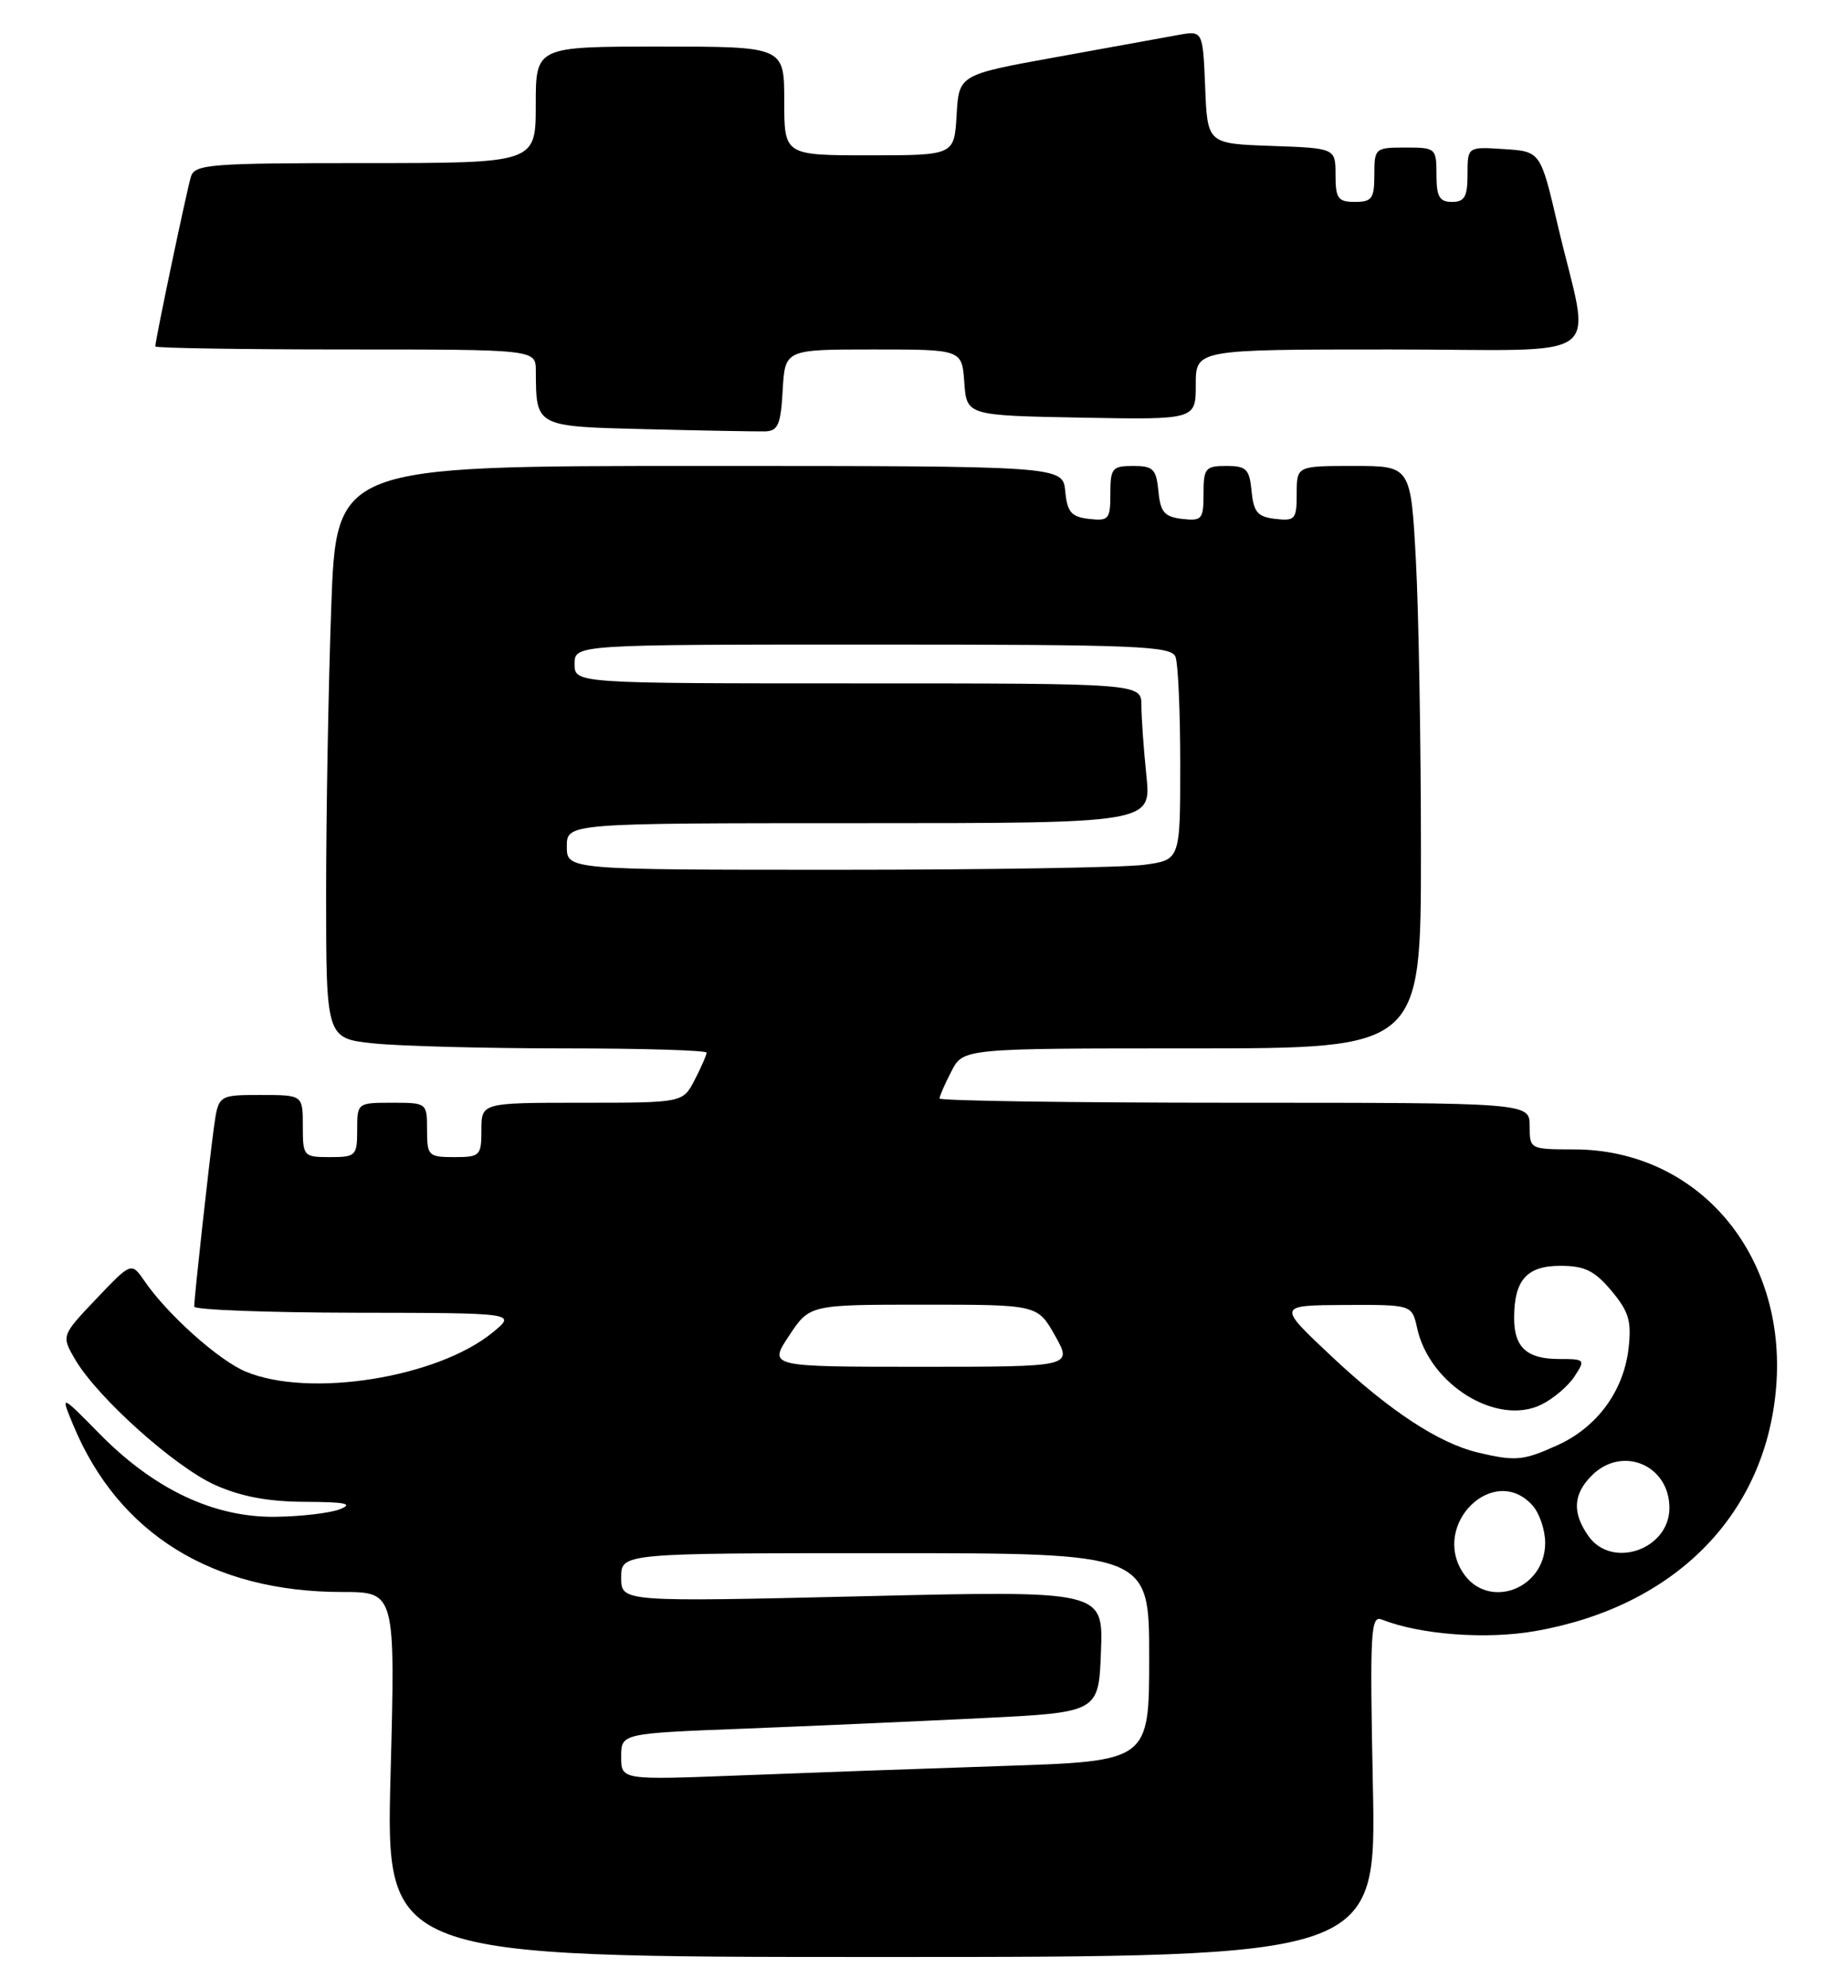 <?xml version="1.0" encoding="UTF-8" standalone="no"?>
<!DOCTYPE svg PUBLIC "-//W3C//DTD SVG 1.1//EN" "http://www.w3.org/Graphics/SVG/1.1/DTD/svg11.dtd" >
<svg xmlns="http://www.w3.org/2000/svg" xmlns:xlink="http://www.w3.org/1999/xlink" version="1.1" viewBox="0 0 238 256">
 <g >
 <path fill="currentColor"
d=" M 176.81 229.96 C 176.41 210.22 176.52 207.99 177.93 208.54 C 182.91 210.50 191.35 211.14 197.68 210.04 C 215.71 206.90 227.43 195.03 228.75 178.57 C 230.12 161.49 218.67 148.04 202.75 148.01 C 197.03 148.00 197.00 147.98 197.00 145.00 C 197.00 142.00 197.00 142.00 159.00 142.00 C 138.10 142.00 121.00 141.75 121.00 141.45 C 121.00 141.15 121.69 139.57 122.53 137.95 C 124.05 135.00 124.05 135.00 153.53 135.00 C 183.00 135.00 183.00 135.00 183.00 109.66 C 183.00 95.72 182.71 78.84 182.35 72.16 C 181.69 60.00 181.69 60.00 174.35 60.00 C 167.00 60.00 167.00 60.00 167.00 63.57 C 167.00 66.87 166.80 67.11 164.25 66.82 C 161.96 66.55 161.45 65.96 161.19 63.25 C 160.91 60.39 160.52 60.00 157.94 60.00 C 155.24 60.00 155.00 60.29 155.00 63.57 C 155.00 66.87 154.80 67.11 152.25 66.82 C 149.96 66.55 149.45 65.96 149.19 63.25 C 148.91 60.39 148.52 60.00 145.94 60.00 C 143.24 60.00 143.00 60.29 143.00 63.57 C 143.00 66.87 142.80 67.11 140.25 66.82 C 137.96 66.55 137.45 65.96 137.19 63.25 C 136.87 60.00 136.87 60.00 90.09 60.00 C 43.32 60.00 43.32 60.00 42.66 78.16 C 42.30 88.15 42.00 104.73 42.00 115.02 C 42.00 133.72 42.00 133.72 48.15 134.36 C 51.53 134.71 62.55 135.00 72.65 135.00 C 82.74 135.00 91.00 135.25 91.00 135.55 C 91.00 135.85 90.31 137.43 89.47 139.05 C 87.95 142.00 87.95 142.00 74.97 142.00 C 62.00 142.00 62.00 142.00 62.00 145.50 C 62.00 148.83 61.83 149.00 58.50 149.00 C 55.17 149.00 55.00 148.83 55.00 145.50 C 55.00 142.02 54.98 142.00 50.50 142.00 C 46.02 142.00 46.00 142.02 46.00 145.50 C 46.00 148.83 45.83 149.00 42.50 149.00 C 39.08 149.00 39.00 148.90 39.00 145.00 C 39.00 141.00 39.00 141.00 33.56 141.00 C 28.12 141.00 28.12 141.00 27.54 145.25 C 26.91 149.87 25.02 167.03 25.01 168.25 C 25.00 168.66 34.34 169.02 45.75 169.04 C 66.50 169.07 66.50 169.07 63.50 171.54 C 56.38 177.41 39.84 180.05 31.64 176.62 C 28.18 175.18 21.56 169.26 18.64 165.00 C 16.92 162.50 16.92 162.50 12.40 167.25 C 7.89 172.00 7.89 172.00 9.69 175.08 C 12.58 179.99 22.52 188.90 27.72 191.23 C 31.07 192.72 34.54 193.37 39.31 193.39 C 44.48 193.41 45.56 193.63 43.81 194.33 C 42.54 194.84 38.75 195.28 35.39 195.32 C 27.51 195.39 19.86 191.78 12.85 184.66 C 7.77 179.50 7.77 179.50 9.43 183.50 C 15.24 197.49 27.33 205.00 44.06 205.00 C 50.92 205.00 50.92 205.00 50.30 228.50 C 49.68 252.00 49.68 252.00 113.47 252.00 C 177.26 252.00 177.26 252.00 176.81 229.96 Z  M 100.80 50.25 C 101.10 45.00 101.10 45.00 112.49 45.00 C 123.89 45.00 123.89 45.00 124.19 49.25 C 124.50 53.50 124.50 53.50 139.25 53.78 C 154.00 54.05 154.00 54.05 154.00 49.53 C 154.00 45.00 154.00 45.00 179.05 45.00 C 207.71 45.00 204.86 47.12 200.62 29.00 C 198.40 19.50 198.40 19.50 193.70 19.20 C 189.00 18.89 189.00 18.89 189.00 22.45 C 189.00 25.33 188.62 26.00 187.00 26.00 C 185.38 26.00 185.00 25.33 185.00 22.50 C 185.00 19.08 184.90 19.00 181.00 19.00 C 177.10 19.00 177.00 19.08 177.00 22.50 C 177.00 25.57 176.69 26.00 174.50 26.00 C 172.32 26.00 172.00 25.56 172.00 22.54 C 172.00 19.08 172.00 19.08 163.75 18.79 C 155.50 18.50 155.50 18.50 155.21 11.21 C 154.91 3.93 154.91 3.93 151.71 4.51 C 149.94 4.83 142.88 6.11 136.00 7.36 C 123.50 9.62 123.50 9.62 123.20 14.81 C 122.90 20.00 122.90 20.00 111.95 20.00 C 101.00 20.00 101.00 20.00 101.00 13.00 C 101.00 6.00 101.00 6.00 85.00 6.00 C 69.00 6.00 69.00 6.00 69.00 13.50 C 69.00 21.00 69.00 21.00 47.07 21.00 C 27.05 21.00 25.09 21.15 24.59 22.75 C 24.07 24.42 20.00 43.79 20.00 44.61 C 20.00 44.82 31.02 45.00 44.50 45.00 C 69.00 45.00 69.00 45.00 69.01 47.75 C 69.05 55.00 68.87 54.91 83.36 55.27 C 90.59 55.45 97.40 55.57 98.50 55.55 C 100.20 55.51 100.55 54.71 100.80 50.25 Z  M 80.00 226.21 C 80.00 223.21 80.00 223.21 95.75 222.60 C 104.41 222.26 118.25 221.65 126.50 221.24 C 141.50 220.50 141.50 220.50 141.79 212.66 C 142.09 204.81 142.09 204.81 111.04 205.55 C 80.00 206.28 80.00 206.28 80.00 203.14 C 80.00 200.00 80.00 200.00 114.00 200.00 C 148.00 200.00 148.00 200.00 148.00 213.39 C 148.00 226.78 148.00 226.78 129.25 227.40 C 118.94 227.74 103.64 228.29 95.25 228.62 C 80.00 229.21 80.00 229.21 80.00 226.21 Z  M 188.41 202.51 C 184.31 196.25 192.41 188.38 197.35 193.83 C 198.26 194.83 199.00 197.01 199.00 198.67 C 199.00 204.69 191.60 207.37 188.41 202.51 Z  M 204.56 197.78 C 202.46 194.79 202.60 192.40 205.00 190.00 C 208.91 186.09 215.00 188.64 215.00 194.17 C 215.00 199.54 207.58 202.10 204.56 197.78 Z  M 190.33 187.04 C 185.29 185.84 178.91 181.64 171.44 174.61 C 164.50 168.09 164.50 168.09 173.17 168.04 C 181.84 168.00 181.84 168.00 182.51 171.02 C 184.11 178.32 192.81 183.67 198.51 180.87 C 200.04 180.12 201.96 178.49 202.77 177.25 C 204.20 175.07 204.14 175.00 200.82 175.00 C 196.65 175.00 195.00 173.51 195.00 169.73 C 195.00 164.84 196.62 163.00 200.95 163.00 C 204.08 163.00 205.34 163.61 207.52 166.20 C 209.77 168.88 210.14 170.11 209.74 173.61 C 209.12 179.10 205.70 183.78 200.60 186.09 C 196.18 188.10 195.18 188.19 190.33 187.04 Z  M 101.62 172.00 C 104.27 168.00 104.27 168.00 118.95 168.00 C 133.63 168.00 133.63 168.00 135.88 172.00 C 138.13 176.00 138.13 176.00 118.55 176.00 C 98.97 176.00 98.97 176.00 101.62 172.00 Z  M 73.00 109.00 C 73.00 106.00 73.00 106.00 110.64 106.00 C 148.28 106.00 148.28 106.00 147.64 99.85 C 147.29 96.47 147.00 92.42 147.00 90.85 C 147.00 88.00 147.00 88.00 110.50 88.00 C 74.00 88.00 74.00 88.00 74.00 85.50 C 74.00 83.00 74.00 83.00 112.39 83.00 C 146.48 83.00 150.85 83.18 151.39 84.58 C 151.73 85.45 152.00 91.69 152.00 98.45 C 152.00 110.73 152.00 110.73 147.36 111.36 C 144.81 111.71 127.03 112.00 107.86 112.00 C 73.00 112.00 73.00 112.00 73.00 109.00 Z "/>
</g>
</svg>